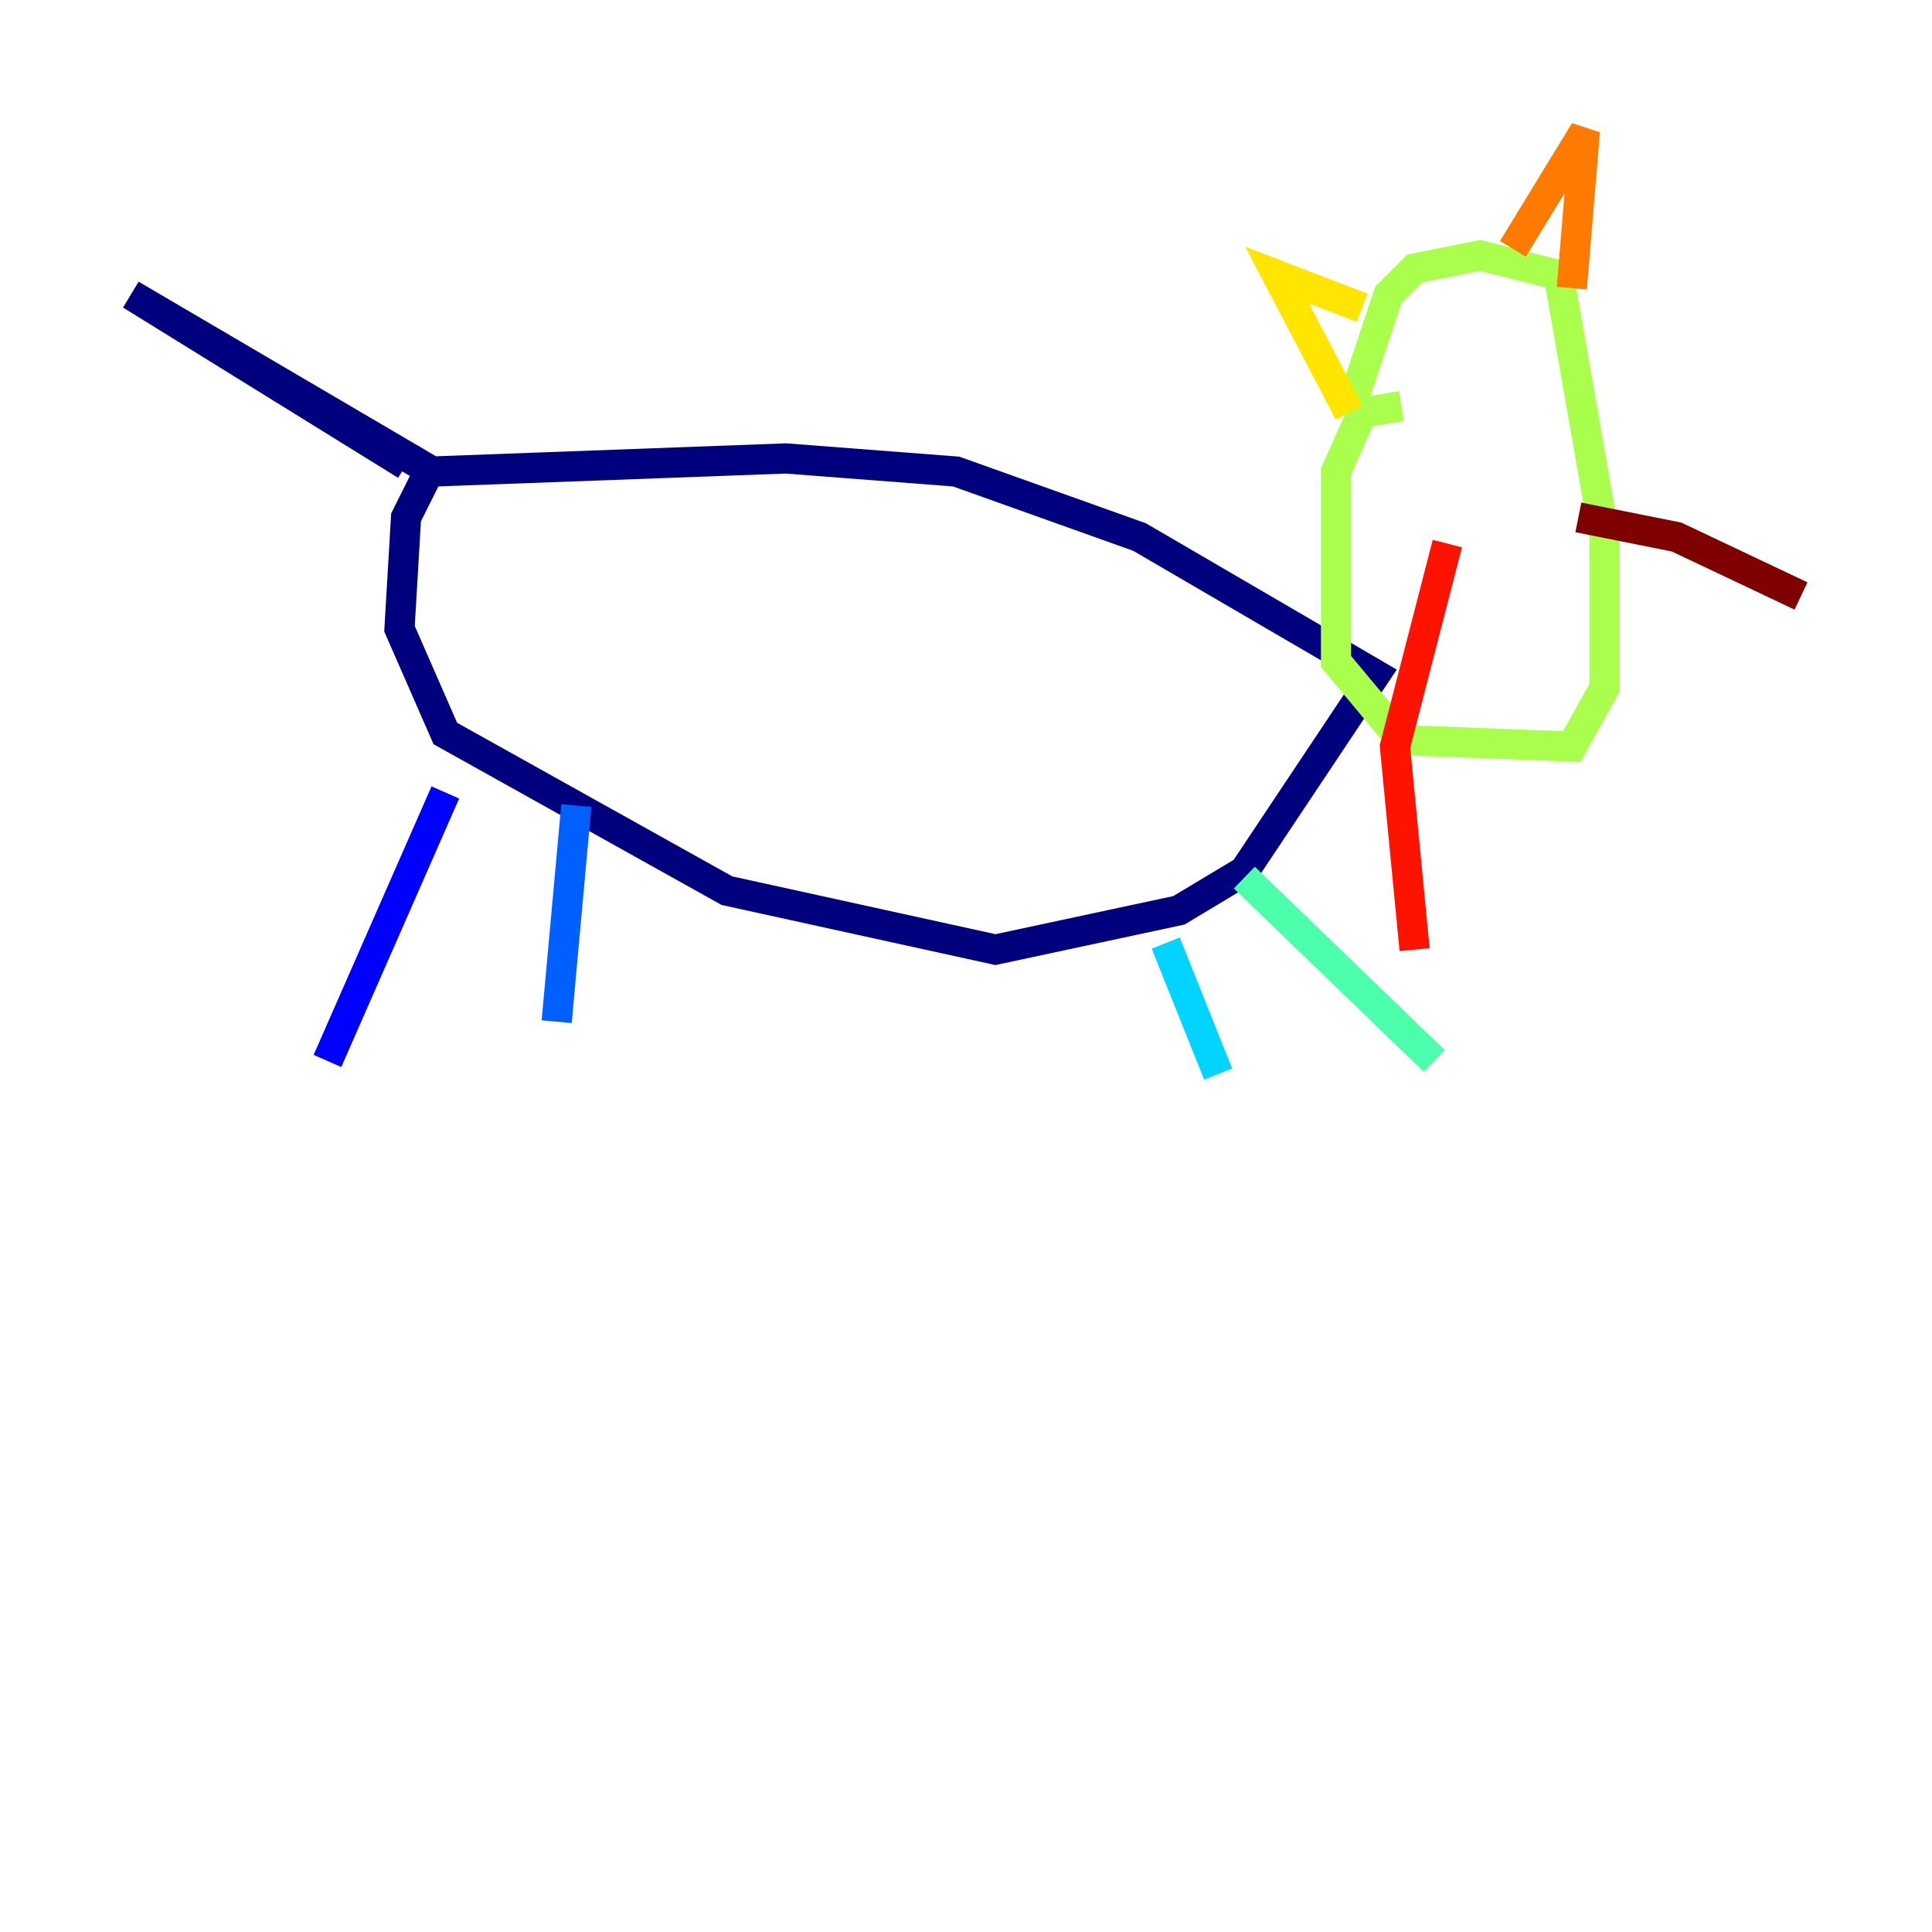 <?xml version="1.0" encoding="utf-8" ?>
<svg baseProfile="tiny" height="128" version="1.2" viewBox="0,0,128,128" width="128" xmlns="http://www.w3.org/2000/svg" xmlns:ev="http://www.w3.org/2001/xml-events" xmlns:xlink="http://www.w3.org/1999/xlink"><defs /><polyline fill="none" points="26.902,30.807 8.678,19.525 28.637,31.241 52.068,30.373 63.349,31.241 75.498,35.58 91.119,44.691 82.441,57.709 78.102,60.312 65.953,62.915 48.163,59.01 29.505,48.597 26.468,41.654 26.902,34.278 28.637,30.807" stroke="#00007f" stroke-width="2" /><polyline fill="none" points="29.505,52.502 21.695,70.291" stroke="#0000fe" stroke-width="2" /><polyline fill="none" points="38.183,53.37 36.881,67.688" stroke="#0060ff" stroke-width="2" /><polyline fill="none" points="77.234,62.481 80.705,71.159" stroke="#00d4ff" stroke-width="2" /><polyline fill="none" points="82.441,58.142 95.024,70.291" stroke="#4cffaa" stroke-width="2" /><polyline fill="none" points="92.854,26.902 90.251,27.336 88.515,31.241 88.515,43.824 92.854,49.031 104.136,49.464 106.305,45.559 106.305,35.58 103.268,18.224 98.061,16.922 93.722,17.79 91.986,19.525 89.383,27.336" stroke="#aaff4c" stroke-width="2" /><polyline fill="none" points="89.383,27.336 84.61,18.224 90.251,20.393" stroke="#ffe500" stroke-width="2" /><polyline fill="none" points="100.231,16.488 105.003,8.678 104.136,19.091" stroke="#ff7a00" stroke-width="2" /><polyline fill="none" points="95.891,36.014 92.42,49.464 93.722,62.915" stroke="#fe1200" stroke-width="2" /><polyline fill="none" points="104.57,34.278 111.078,35.58 119.322,39.485" stroke="#7f0000" stroke-width="2" /></svg>